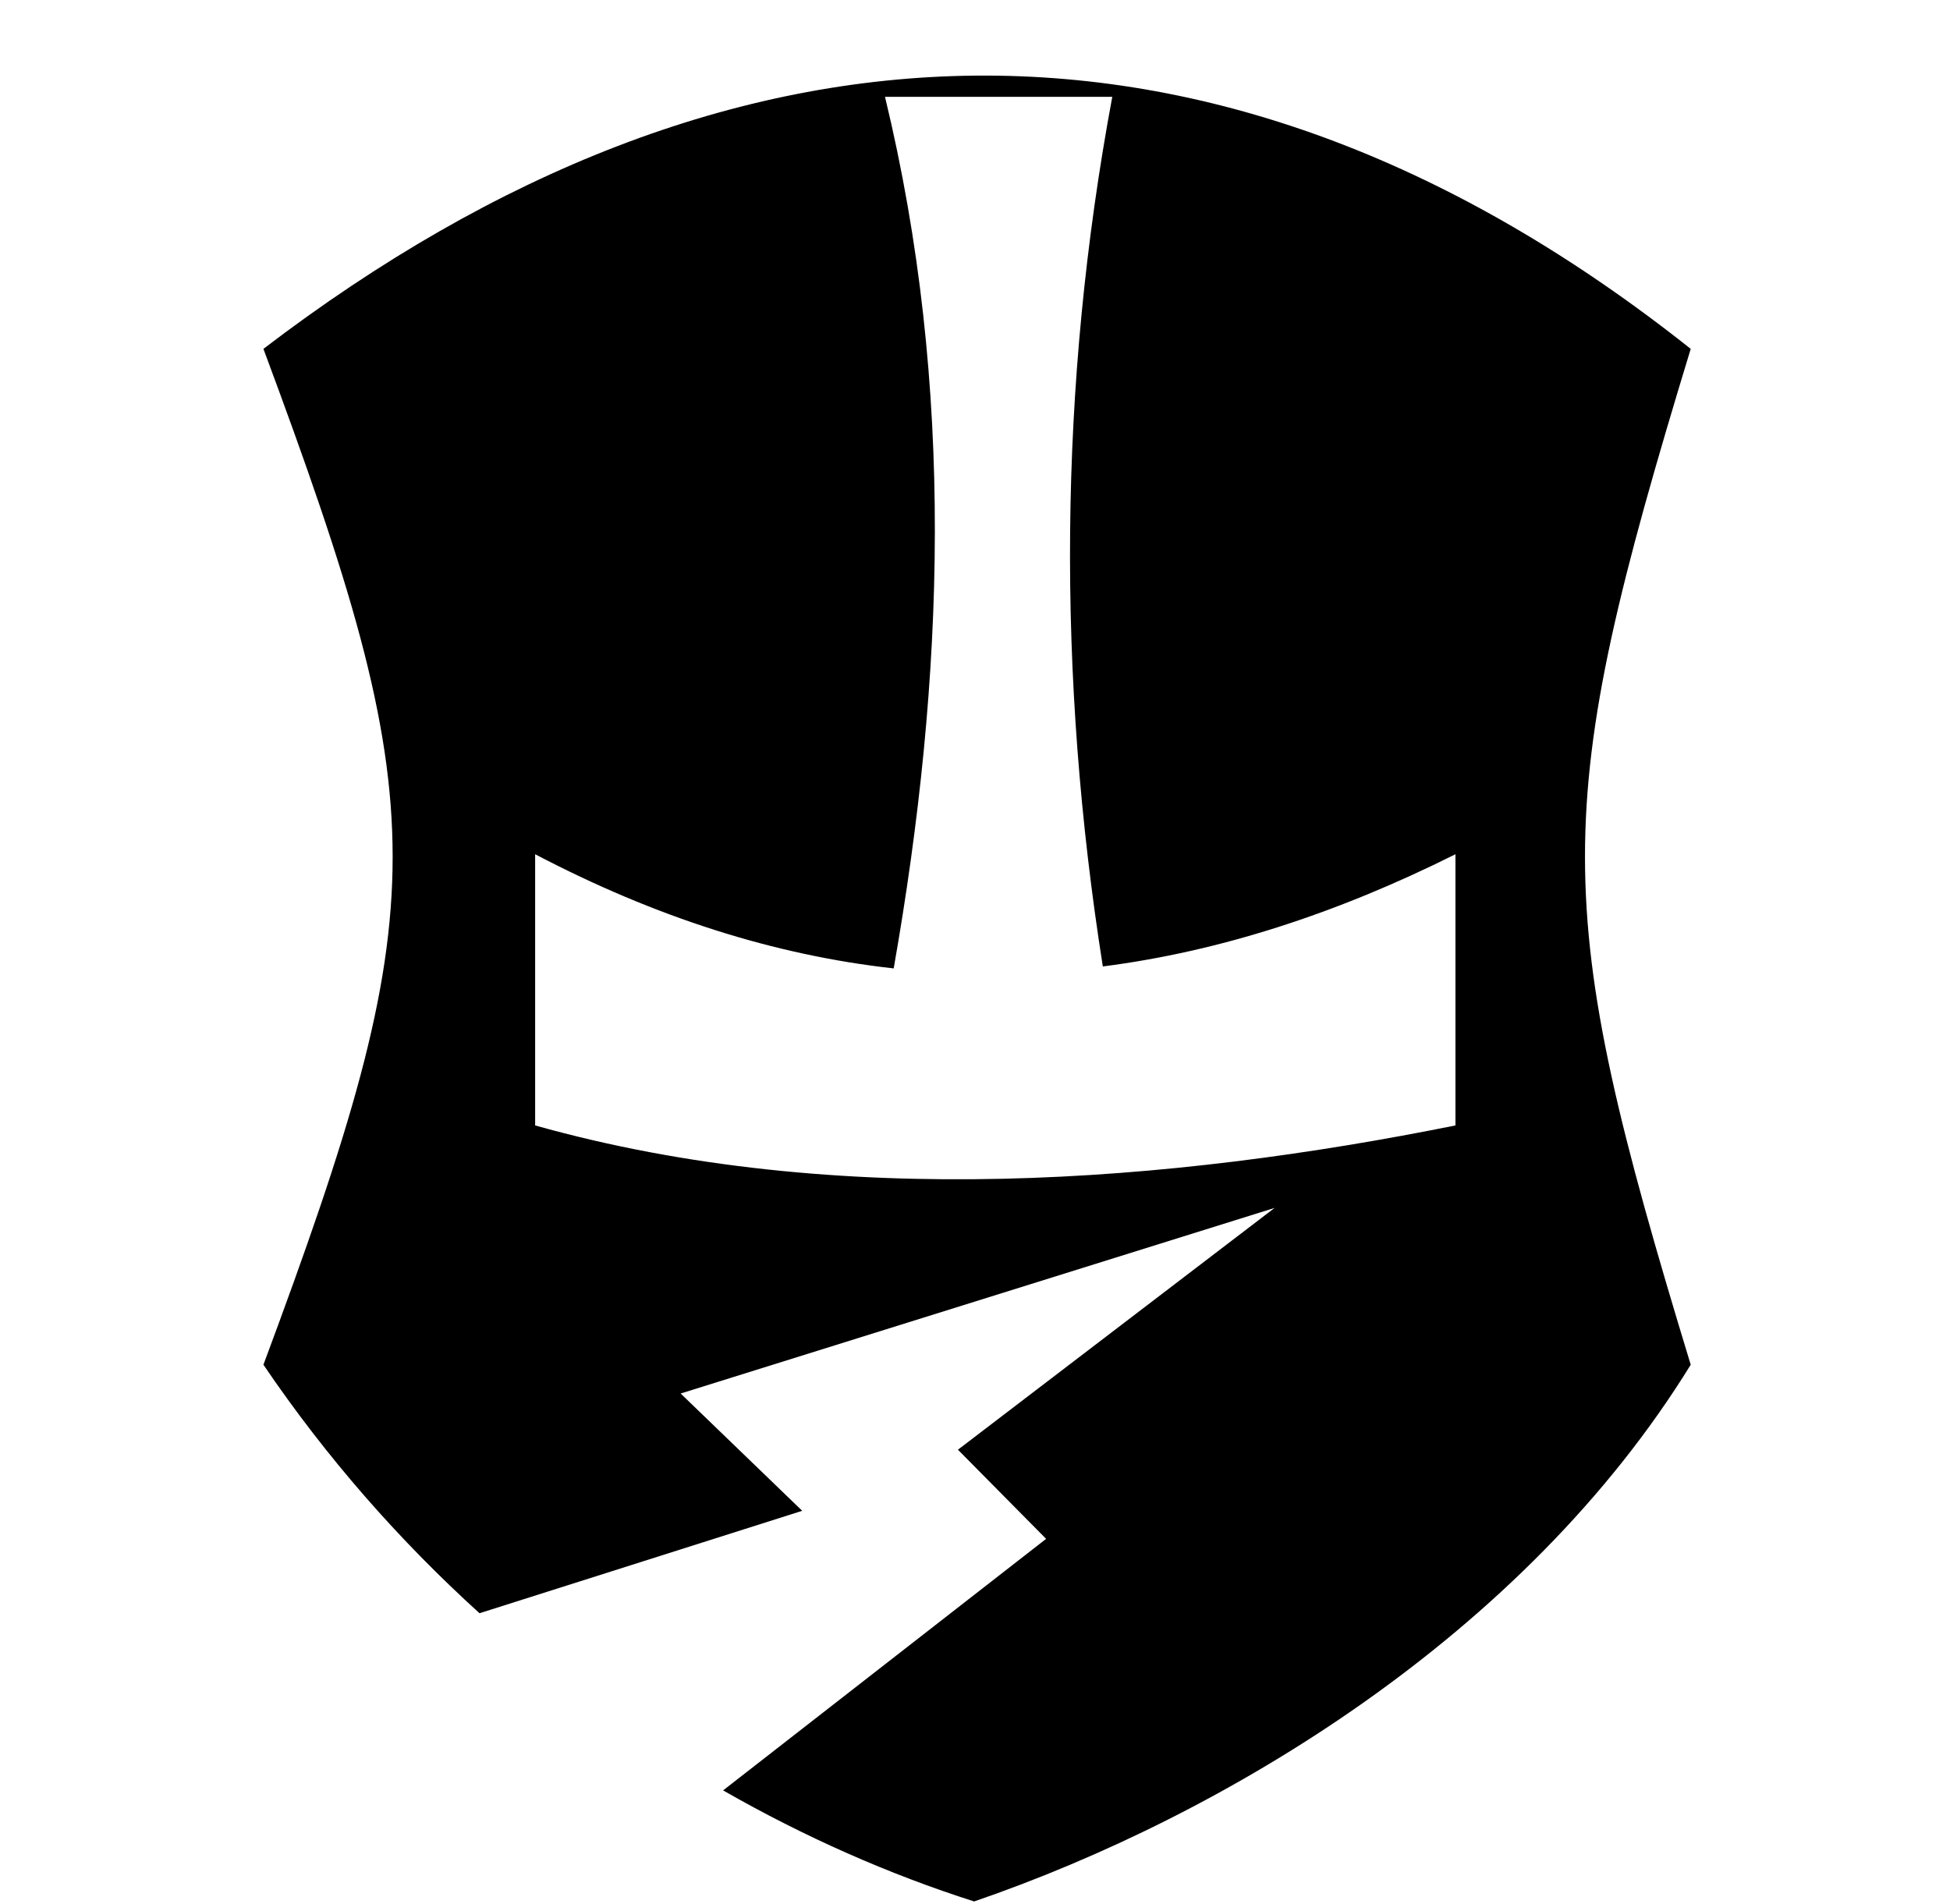 <svg xmlns="http://www.w3.org/2000/svg" viewBox="0 -64 1024 1000" style="transform: scaleY(-1);">
<path fill="currentColor" d="M887.846 652.655c-87.581 142.099-244.713 236.689-376.296 281.842-44.61-14.227-88.988-33.794-131.824-58.323l169.62-132.086-46.302-46.81 166.269-126.964-311.884 97.449 63.837 61.597-169.456 53.786c-41.959-38.052-80.38-81.683-113.475-130.489 90.476-243.007 90.476-290.45 0-533.462 244.723-186.888 502.851-195.734 749.511 0-74.024 243.009-74.029 290.448 0 533.461zM764.3 384.582c-62.873 31.413-124.33 51.123-185.174 58.921-24.028-152.22-23.428-304.442 4.963-456.662h-119.355c36.912 152.566 31.385 305.129 4.574 457.691-62.603-6.941-125.068-26.834-188.289-59.95v142.41c159.079 44.734 334.369 29.965 483.281 0v-142.41z"/>
</svg>